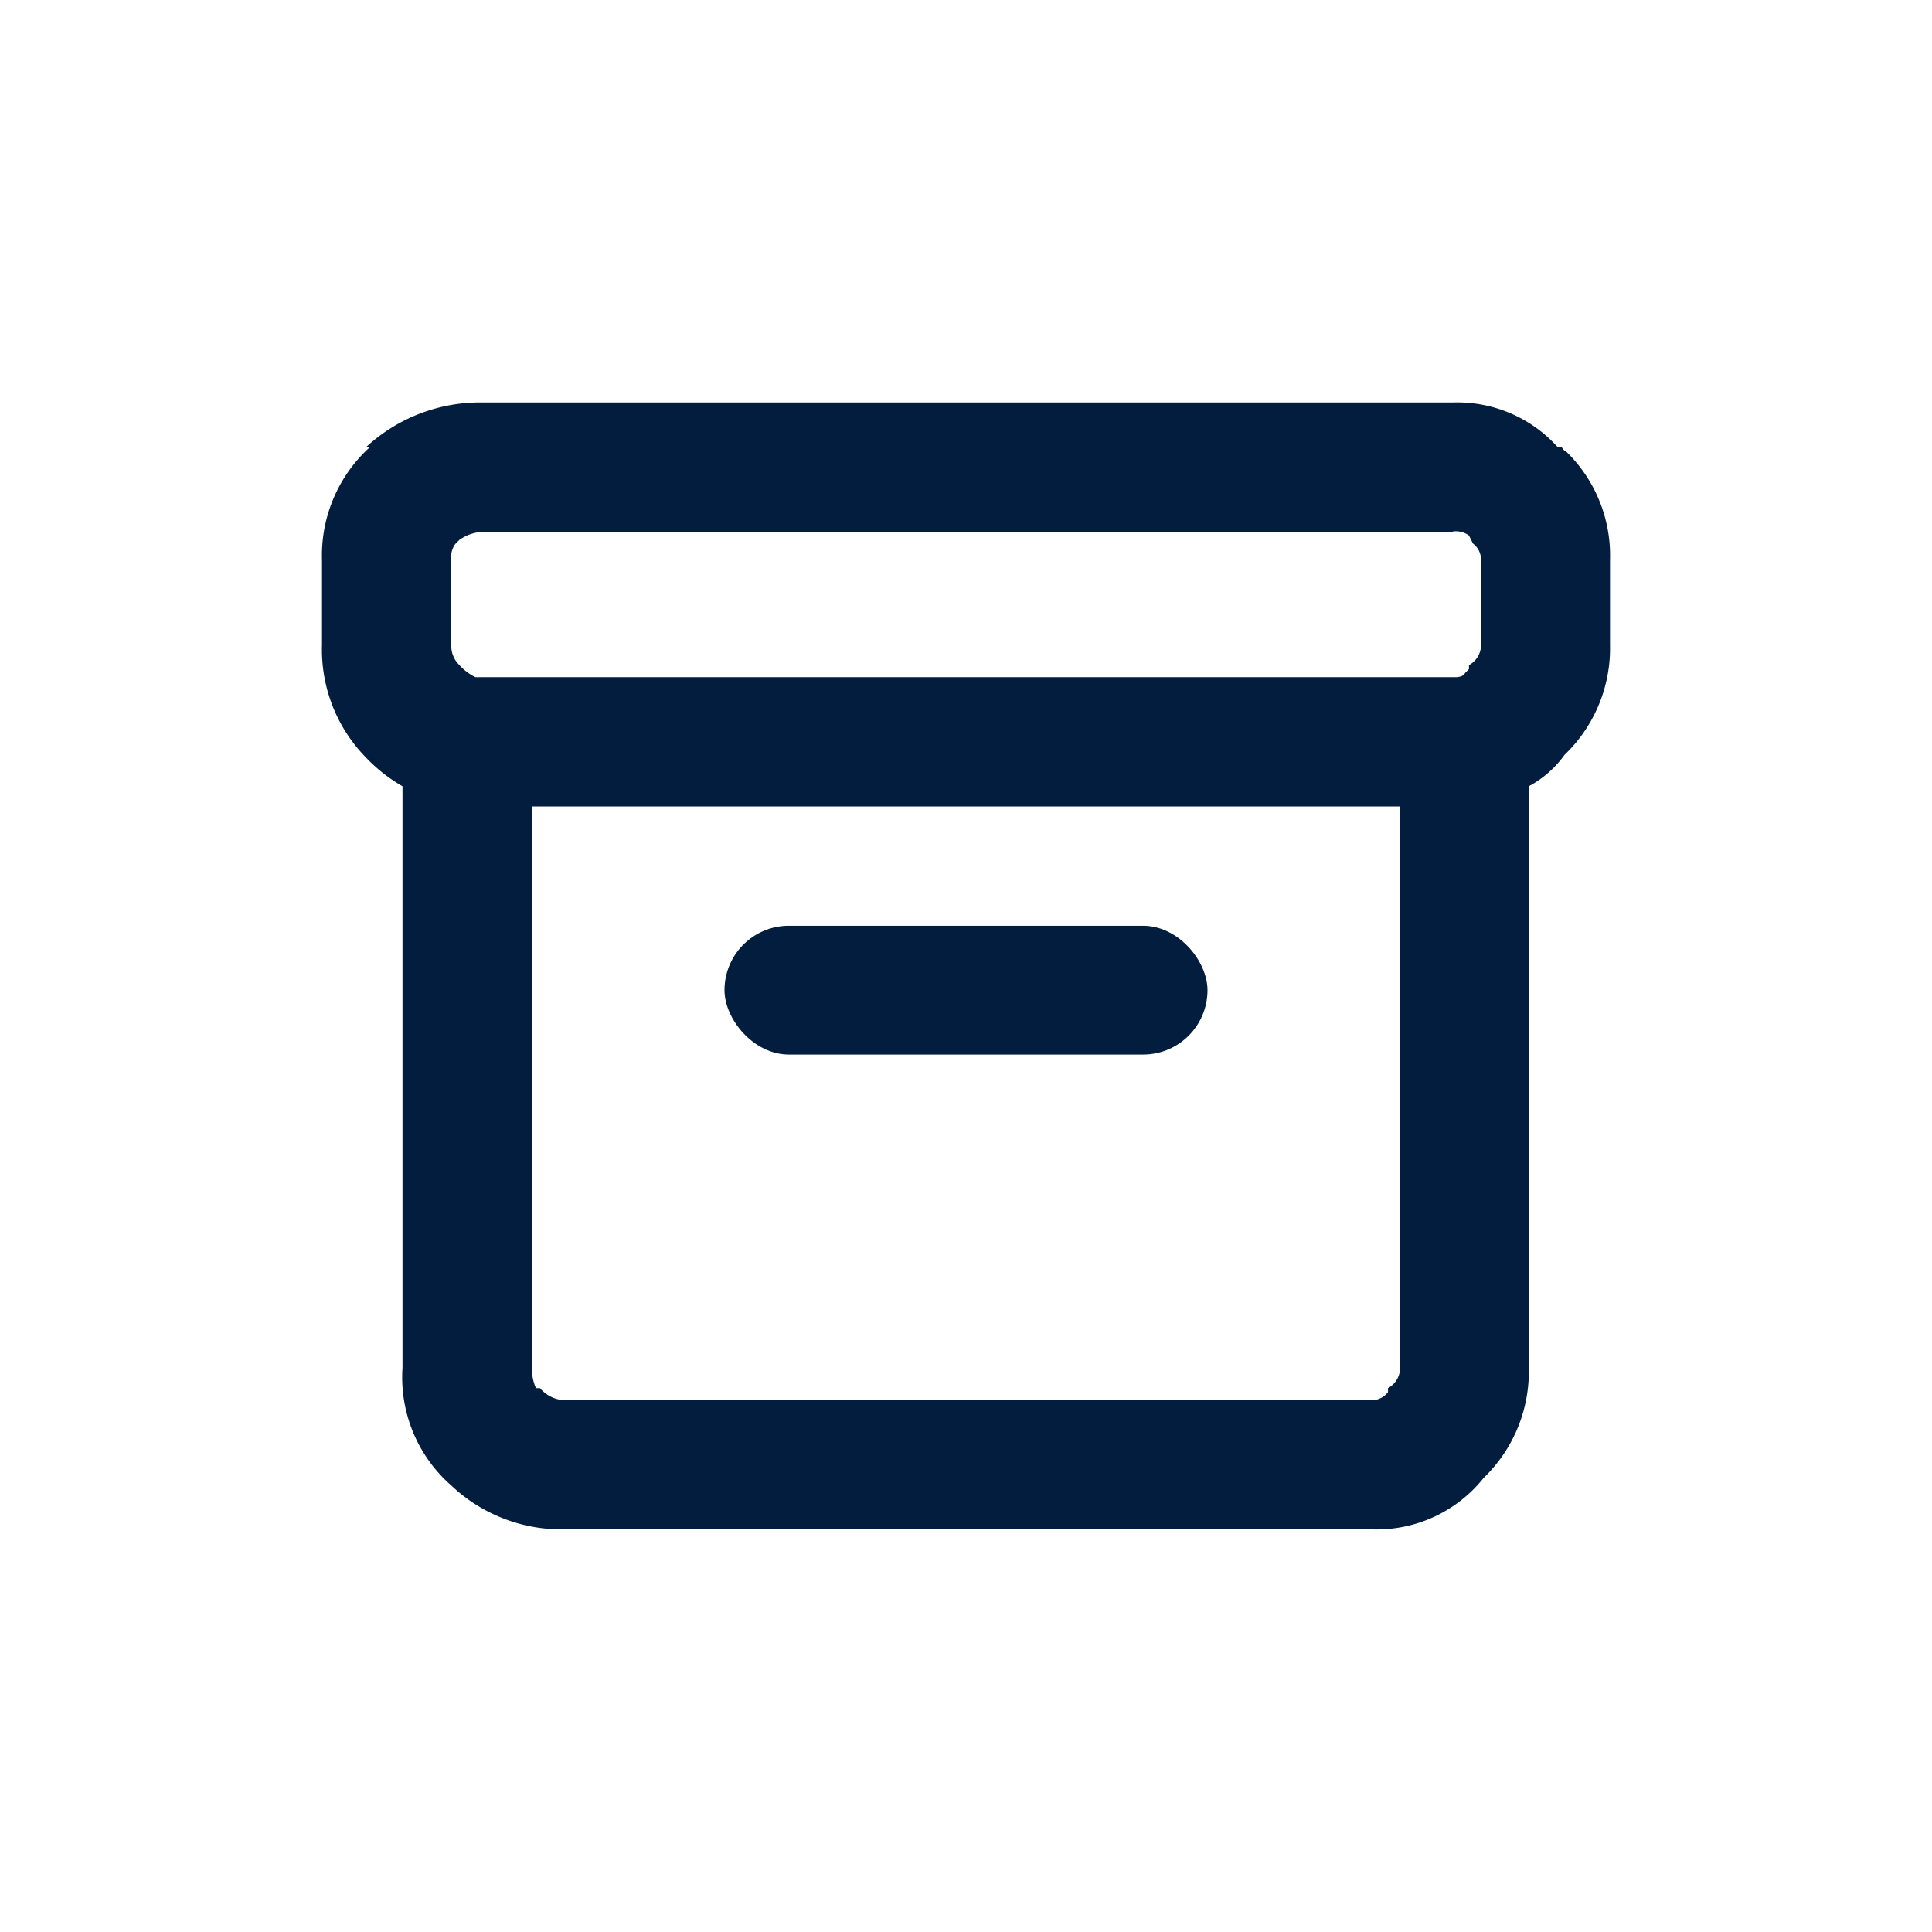 <svg id="Storage_Box" data-name="Storage Box" xmlns="http://www.w3.org/2000/svg" width="24" height="24" viewBox="0 0 24 24">
  <rect id="Base" width="24" height="24" fill="#021d3d" opacity="0"/>
  <g id="storage_edited" transform="translate(4 5)">
    <path id="Path_7285" data-name="Path 7285" d="M19.448,5.652q-.02,0-.05-.05h-.05a1.676,1.676,0,0,0-1.3-.552H6.006A2.085,2.085,0,0,0,4.552,5.6H4.6A1.816,1.816,0,0,0,4,7.007V8.061a1.913,1.913,0,0,0,.552,1.405A2.013,2.013,0,0,0,5,9.817v7.226a1.785,1.785,0,0,0,.6,1.455l-.05-.05a1.991,1.991,0,0,0,1.455.6H17.041a1.7,1.7,0,0,0,1.4-.652l-.05.05a1.833,1.833,0,0,0,.6-1.405V9.817a1.3,1.3,0,0,0,.451-.4l-.05.05A1.833,1.833,0,0,0,20,8.061V7.007a1.8,1.8,0,0,0-.552-1.355m-1.4,1a.277.277,0,0,1,.2.05l.05.1a.253.253,0,0,1,.1.2V8.061a.284.284,0,0,1-.15.251v.05l-.05.05q-.019.042-.1.05H5.906a.647.647,0,0,1-.2-.151.331.331,0,0,1-.1-.251V7.007a.278.278,0,0,1,.05-.2l.05-.05a.533.533,0,0,1,.3-.1H18.044M6.708,17.294h-.05a.579.579,0,0,1-.05-.251V10.068H17.392v6.975a.284.284,0,0,1-.15.251v.05a.253.253,0,0,1-.2.1H7.009A.421.421,0,0,1,6.708,17.294Z" transform="translate(-4 -5.05)" fill="#021d3d"/>
    <rect id="Rectangle_3266" data-name="Rectangle 3266" width="6" height="1.6" rx="0.8" transform="translate(5 6.5)" fill="#021d3d"/>
  </g>
</svg>

